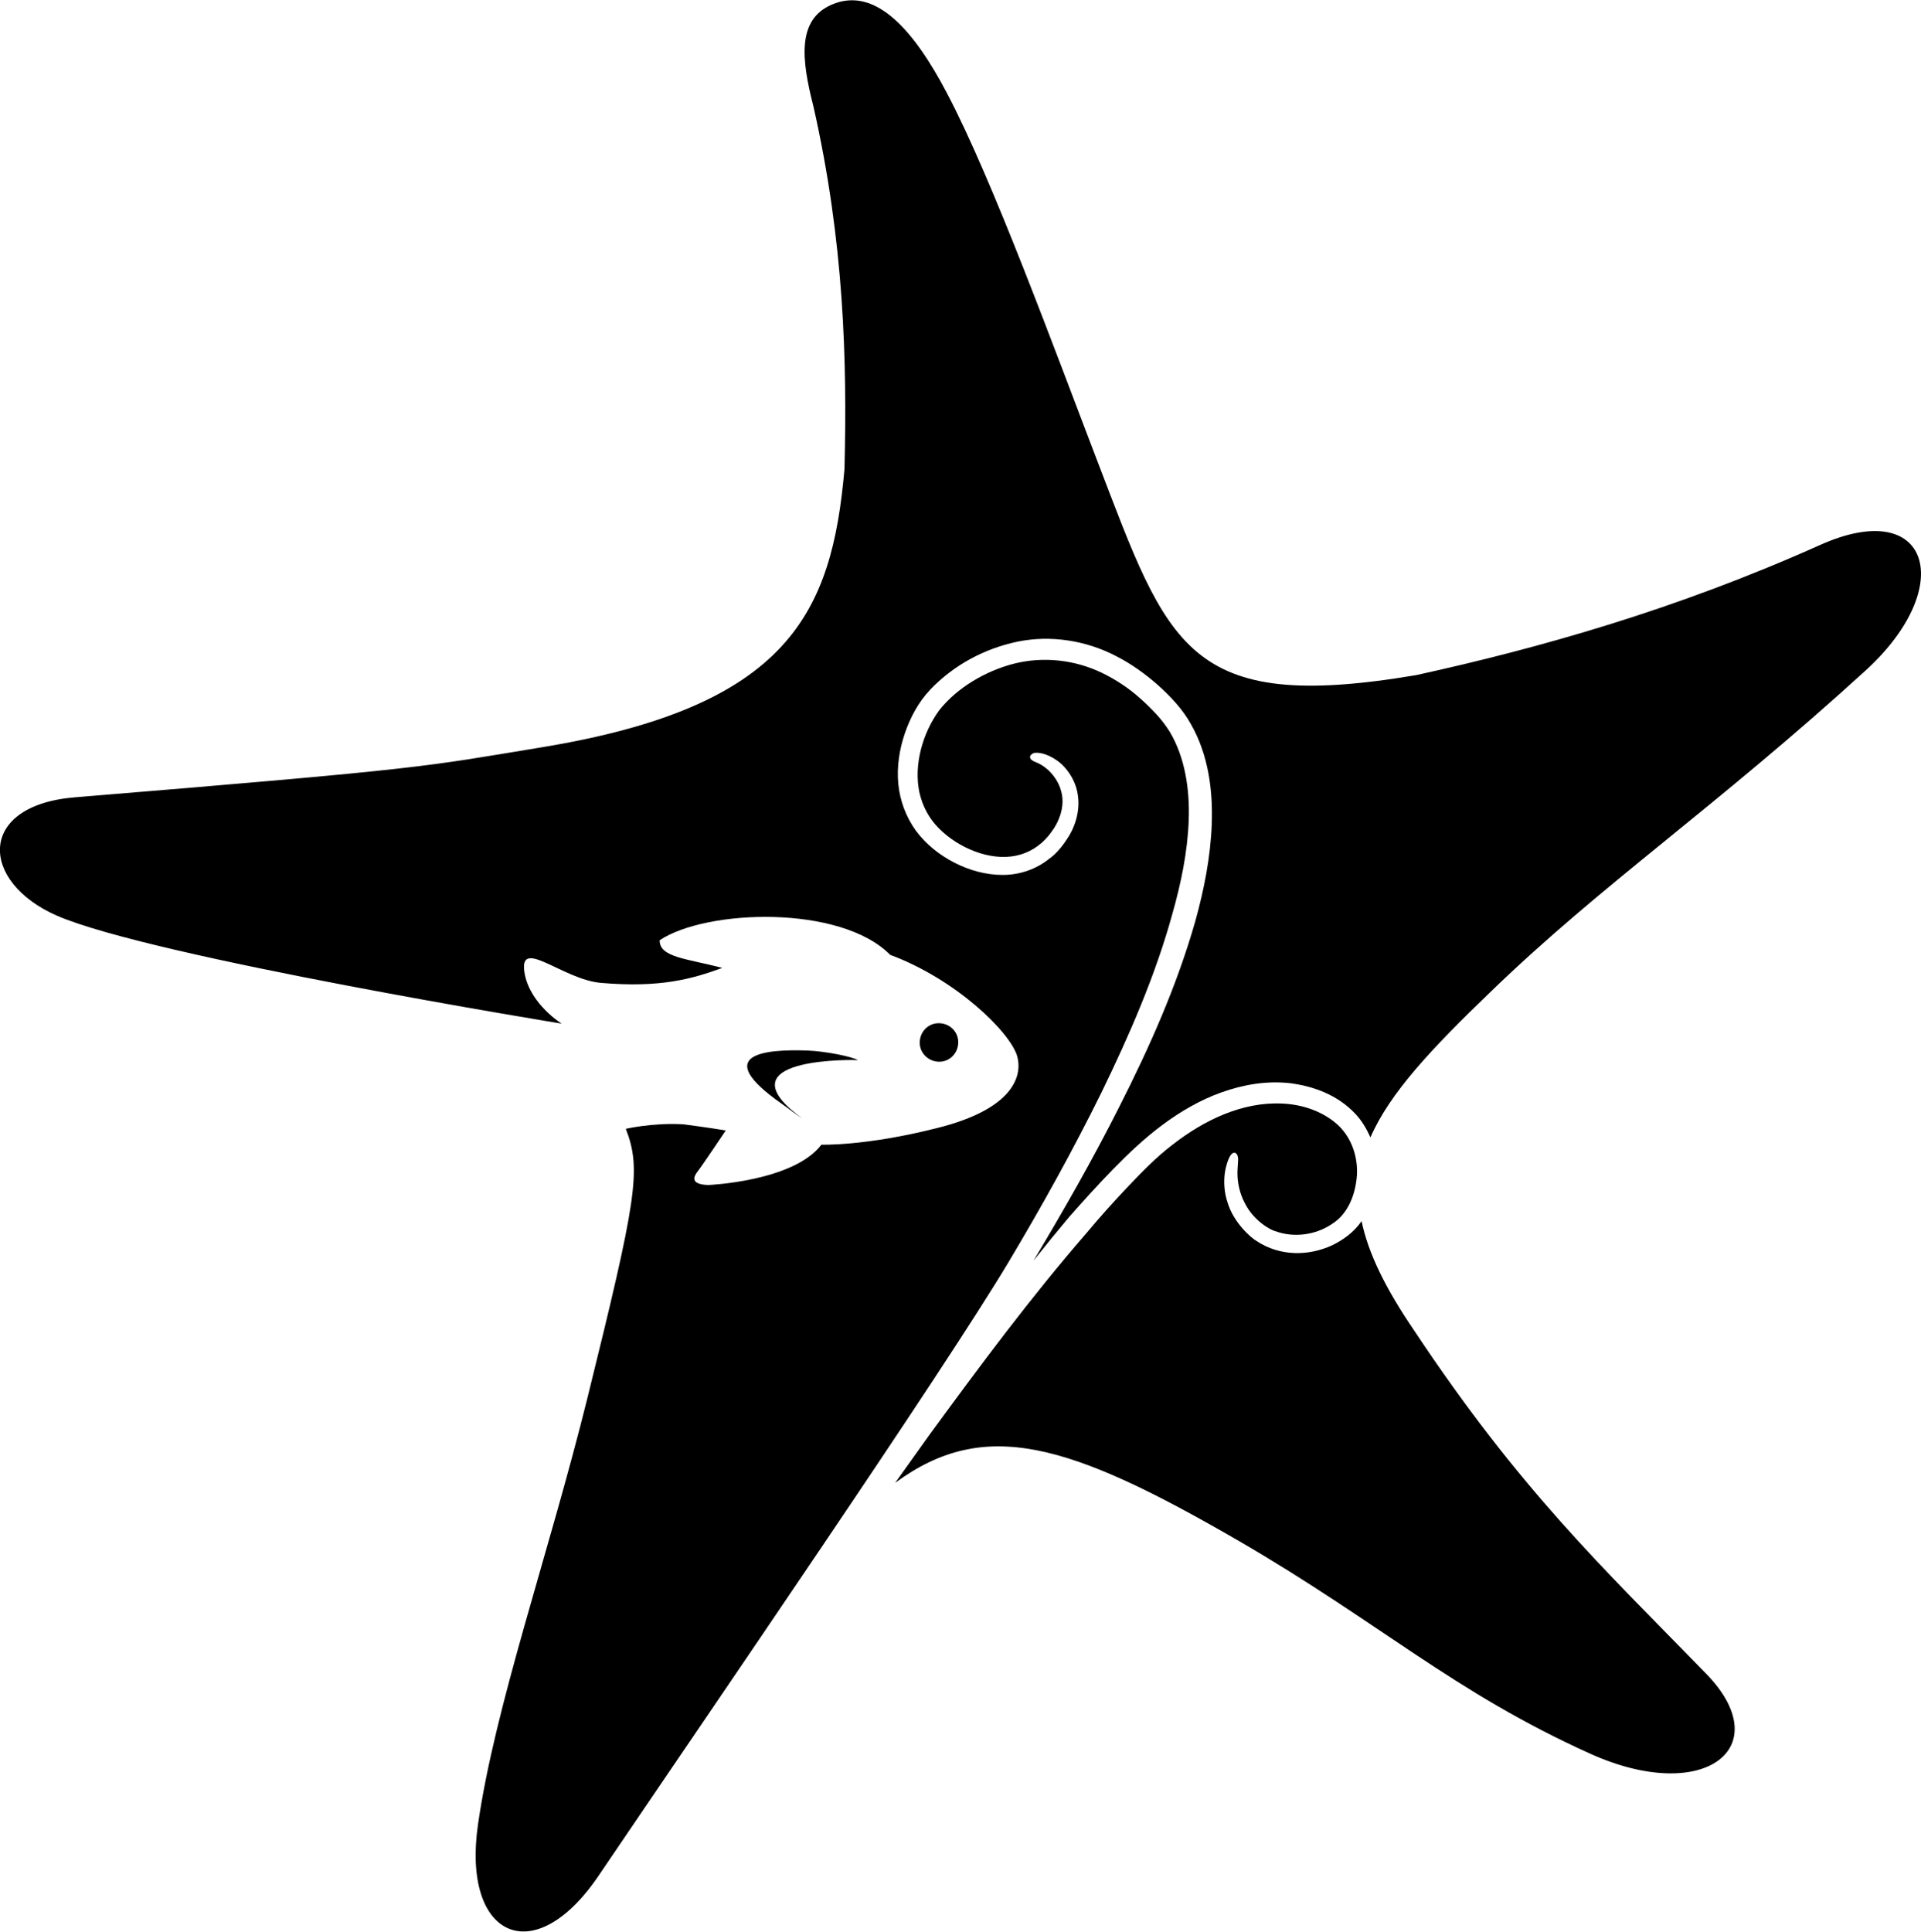 <svg xmlns="http://www.w3.org/2000/svg" viewBox="0 0 500 502.7"><g><path d="M223.3 275.9c-1.5-.9-8.2-2.3-13.1-2.5-11.2-.4-25.2.9-6.8 13.8 2.3 1.6 3.9 3 5.4 3.8-1-.6-2-1.5-3.2-2.5-14.7-13.3 16.7-12.7 17.7-12.6zm26.1-4.3c.2-2.8-1.9-5.1-4.7-5.3-2.8-.2-5.1 1.9-5.3 4.7-.2 2.7 1.9 5.1 4.7 5.3 2.8.2 5.1-1.9 5.3-4.7zm118.7 74.7c-7.5-11-12-20.2-13.7-28.5-2 2.9-4.8 4.9-7.7 6.3-6.1 2.8-13.5 2.9-19.6-1.1-1.4-.8-6-4.7-7.6-10.1-.9-2.6-1-5.5-.7-7.6.3-2.1.9-3.5 1-3.7 1-2.4 2.2-1.7 2.4-.5.2.9-.2 2.7-.1 5 .1 2.2.7 4.8 1.9 7 2.3 4.7 6.9 7.1 7.9 7.3 4.9 1.8 10.5 1 14.7-1.8 4.4-2.7 6.3-8 6.6-13 .2-5.1-1.7-10.1-5.5-13.3-3.8-3.2-8.9-4.9-14-5.1-10.3-.5-20.3 4.3-28.5 10.7-4.2 3.2-7.9 7-11.6 10.9-3.7 3.9-7.3 7.9-10.8 12.1-14.5 16.7-27.7 34.5-40.8 52.4l-9 12.6c23.3-17.1 45.2-10.5 89.4 15.1 36.7 21.3 56 39.4 91.5 55.4 29.7 13.4 49-1.6 30.1-20.9-27-27.7-48.4-47.8-75.9-89.2z"/><path d="M473.8 141.8c-37.7 16.9-73.3 26.9-105.2 33.9-59.8 10.1-64.5-7.5-82.9-55.5-11.1-28.9-27.3-73.4-39.3-96.1-8.2-15.6-18.3-27.9-29.9-22.9-9.1 3.9-7.9 14.3-4.8 26.4 8 35.3 8.8 66.1 8.1 94.5-3.3 37.4-14.4 61.8-78.9 72.4-31.1 5.1-28.8 5.4-121.4 13-25.6 2.1-24.8 22-4.7 30.8 24.9 10.8 131.4 28.1 131.4 28.1s-8-4.9-9.6-12.8c-2-10.3 9.8 1.4 19.9 2.2 15.4 1.3 23.5-1 31.5-3.9-9-2.4-16.4-2.7-16.3-7.2 12.1-8.1 47.1-9.3 60 3.8 17 6.3 31 19.9 33 26.2 1.4 4.5.1 13.7-20.9 18.9-18.6 4.7-30 4.3-30 4.3-7.3 9.6-29.5 10.5-29.5 10.5-4.9-.2-3.7-2.3-2.6-3.7 1.1-1.4 7.2-10.5 7.2-10.5-4.1-.7-11-1.6-11-1.6-8-.5-15.8 1.3-15 1.2 4.1 10.6 2.8 18.2-10 70-10.2 41.1-24.1 80.3-28.5 111.1-4.2 29.2 14.5 38.1 31.3 13.4 30.2-44.6 89.7-131.2 106.9-160 8.6-14.4 16.7-29 24.1-44 7.3-15 14-30.4 18.4-46.3 2.3-8.1 4-16.3 4.3-24.5.3-8.2-1-16.4-4.9-23-1-1.6-2.2-3.2-3.5-4.6-1.4-1.5-2.8-2.9-4.3-4.2-3-2.7-6.4-4.9-9.9-6.6-7.1-3.4-15.2-4.3-22.8-2.4-7.5 1.9-14.9 6.3-19.5 12.1-4.4 6-6.7 14.3-5.2 21.4.8 3.6 2.5 6.8 5.1 9.4 2.6 2.6 5.9 4.7 9.4 6 3.5 1.3 7.2 1.8 10.6 1.1 3.4-.7 6.3-2.5 8.6-5.3.5-.7 1.8-2.2 2.6-4.3.9-2.1 1.3-4.8.6-7.2-.6-2.4-2.2-4.5-3.6-5.7-1.5-1.3-2.7-1.7-2.9-1.8-2-.7-2-1.8-.7-2.4 1-.3 3.4 0 6.1 1.9 2.6 1.8 5.1 5.4 5.5 9.5.5 4.1-1 8.3-2.9 11-1.8 2.8-3.7 4.5-4.5 5-3.4 2.8-7.8 4.3-12.2 4.3-4.4 0-8.7-1.2-12.6-3.2-3.9-2-7.4-4.8-10-8.3-2.6-3.6-4.2-7.9-4.6-12.3-.4-4.4.3-8.9 1.7-13s3.5-8.1 6.6-11.4c6.1-6.4 14.1-10.7 22.7-12.5 8.7-1.8 18-.3 25.8 3.8 3.9 2 7.5 4.6 10.8 7.5 3.2 2.9 6.4 6.2 8.6 10.2 4.5 7.9 5.7 17.1 5.4 25.8-.3 8.7-2 17.2-4.3 25.5-4.8 16.8-11.9 32.7-19.7 48.1-6.9 13.7-14.5 27-22.4 40.2 3-3.8 6.1-7.6 9.3-11.4 3.7-4.2 7.5-8.4 11.4-12.4 3.9-4 8.1-8 12.8-11.5 4.7-3.5 9.8-6.5 15.4-8.5s11.7-3.1 17.9-2.4c6.1.8 12.3 3 17 8 1.7 1.8 2.9 3.9 3.9 6.1 5-11.5 15.8-23 31.2-37.8 29.1-28.2 58.2-47.7 97.9-83.9 23.7-21.8 16.4-45.2-12-32.5z"/></g></svg>
